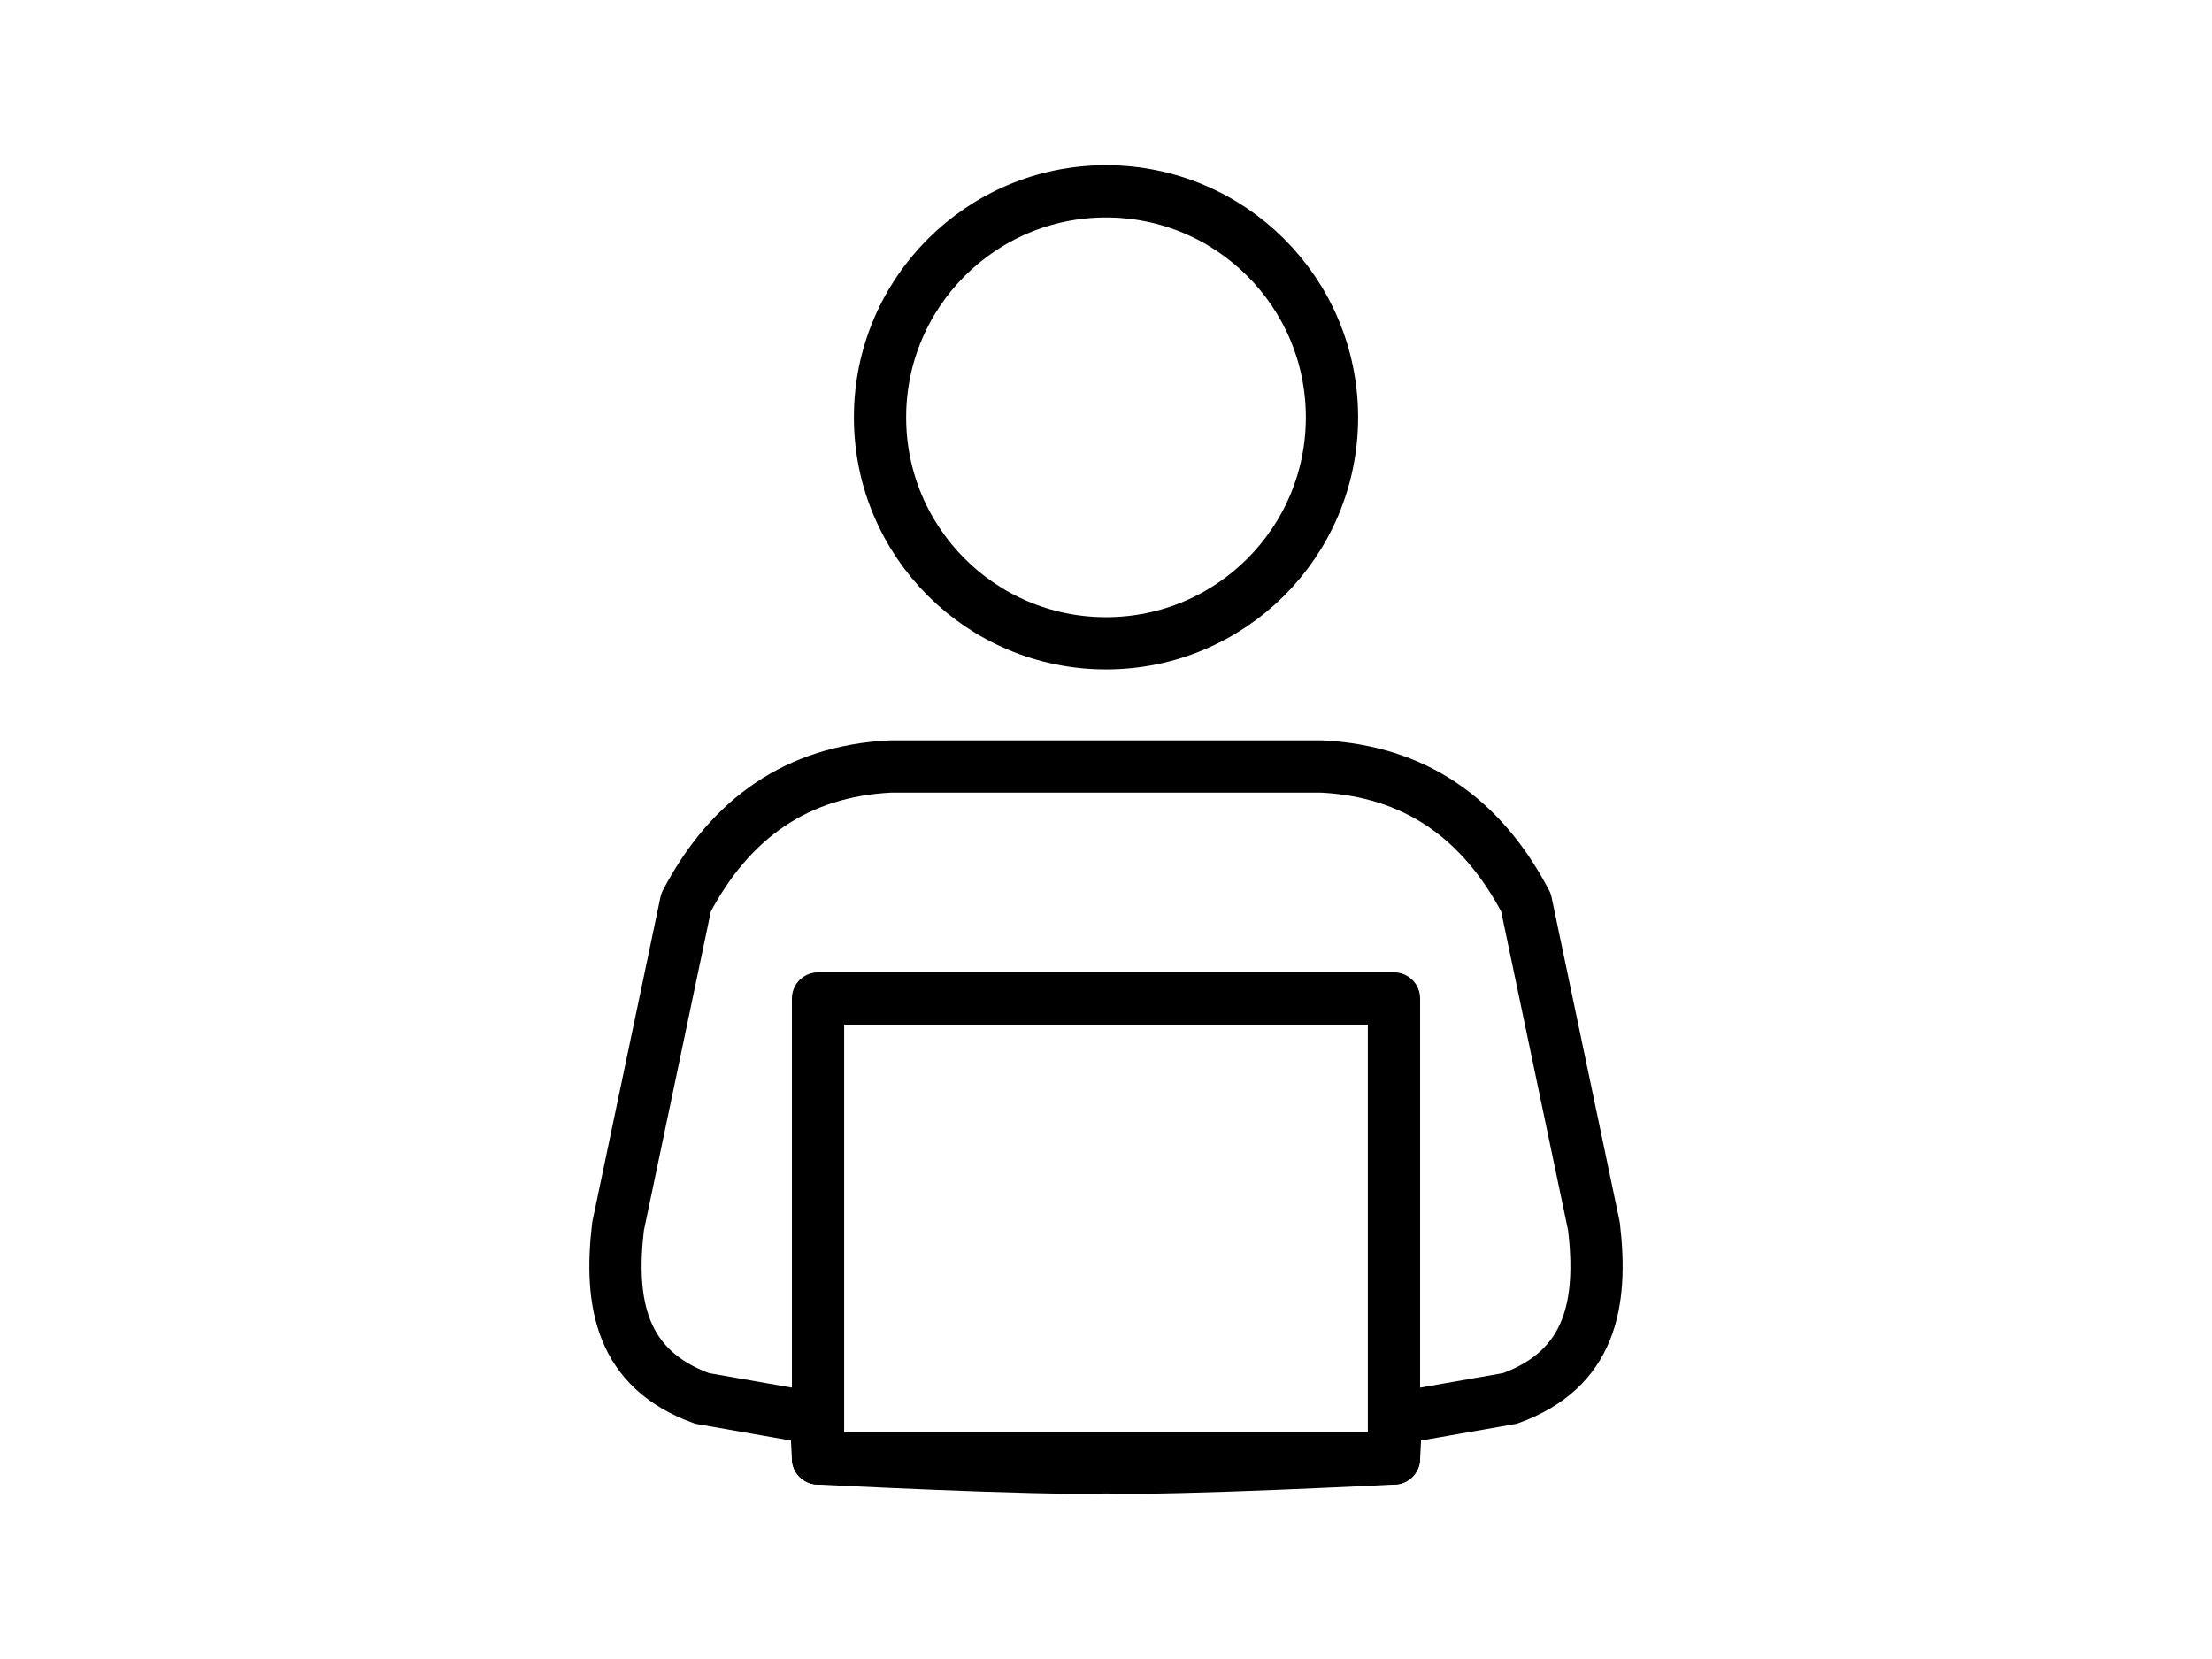<?xml version="1.0" encoding="UTF-8" standalone="no"?>
<svg
   xmlns:dc="http://purl.org/dc/elements/1.1/"
   xmlns:cc="http://creativecommons.org/ns#"
   xmlns:rdf="http://www.w3.org/1999/02/22-rdf-syntax-ns#"
   xmlns:svg="http://www.w3.org/2000/svg"
   xmlns="http://www.w3.org/2000/svg"
   id="svg1191"
   style="fill-rule:evenodd;clip-rule:evenodd;stroke-linecap:round;stroke-linejoin:round;stroke-miterlimit:1.5;"
   xml:space="preserve"
   version="1.1"
   viewBox="0 0 800 600"
   height="100%"
   width="100%"><defs
   id="defs1195" />
    
    
<g
   transform="matrix(7.654,0,0,7.654,-125.806,-358.574)"
   id="layer1"
   style="clip-rule:evenodd;fill-rule:evenodd;stroke-linecap:round;stroke-linejoin:round;stroke-miterlimit:4;stroke-width:2.469;stroke-dasharray:none"><circle
     r="10.678"
     cy="66.567"
     cx="68.697"
     id="path828"
     style="opacity:1;fill:none;fill-opacity:1;stroke:#000000;stroke-width:2.469;stroke-linecap:round;stroke-linejoin:round;stroke-miterlimit:4;stroke-dasharray:none;stroke-dashoffset:0;stroke-opacity:1" /><rect
     y="94.027"
     x="55.09"
     height="21.734"
     width="27.214"
     id="rect830"
     style="opacity:1;fill:none;fill-opacity:1;stroke:#000000;stroke-width:2.469;stroke-linecap:round;stroke-linejoin:round;stroke-miterlimit:4;stroke-dasharray:none;stroke-dashoffset:0;stroke-opacity:1" /><path
     id="path832"
     d="m 58.492,83.066 c -4.364,0.222 -7.542,2.423 -9.639,6.425 l -3.213,15.308 c -0.427,3.635 0.141,6.743 3.969,8.126 l 5.386,0.945 0.095,1.89 c 0,0 10.293,0.534 13.607,0.421 3.313,0.113 13.607,-0.421 13.607,-0.421 l 0.095,-1.89 5.386,-0.945 c 3.828,-1.383 4.396,-4.491 3.969,-8.126 L 88.541,89.491 C 86.444,85.489 83.267,83.288 78.902,83.066 h -8.504 -3.402 z"
     style="fill:none;stroke:#000000;stroke-width:2.469;stroke-linecap:butt;stroke-linejoin:miter;stroke-miterlimit:4;stroke-dasharray:none;stroke-opacity:1" /></g></svg>